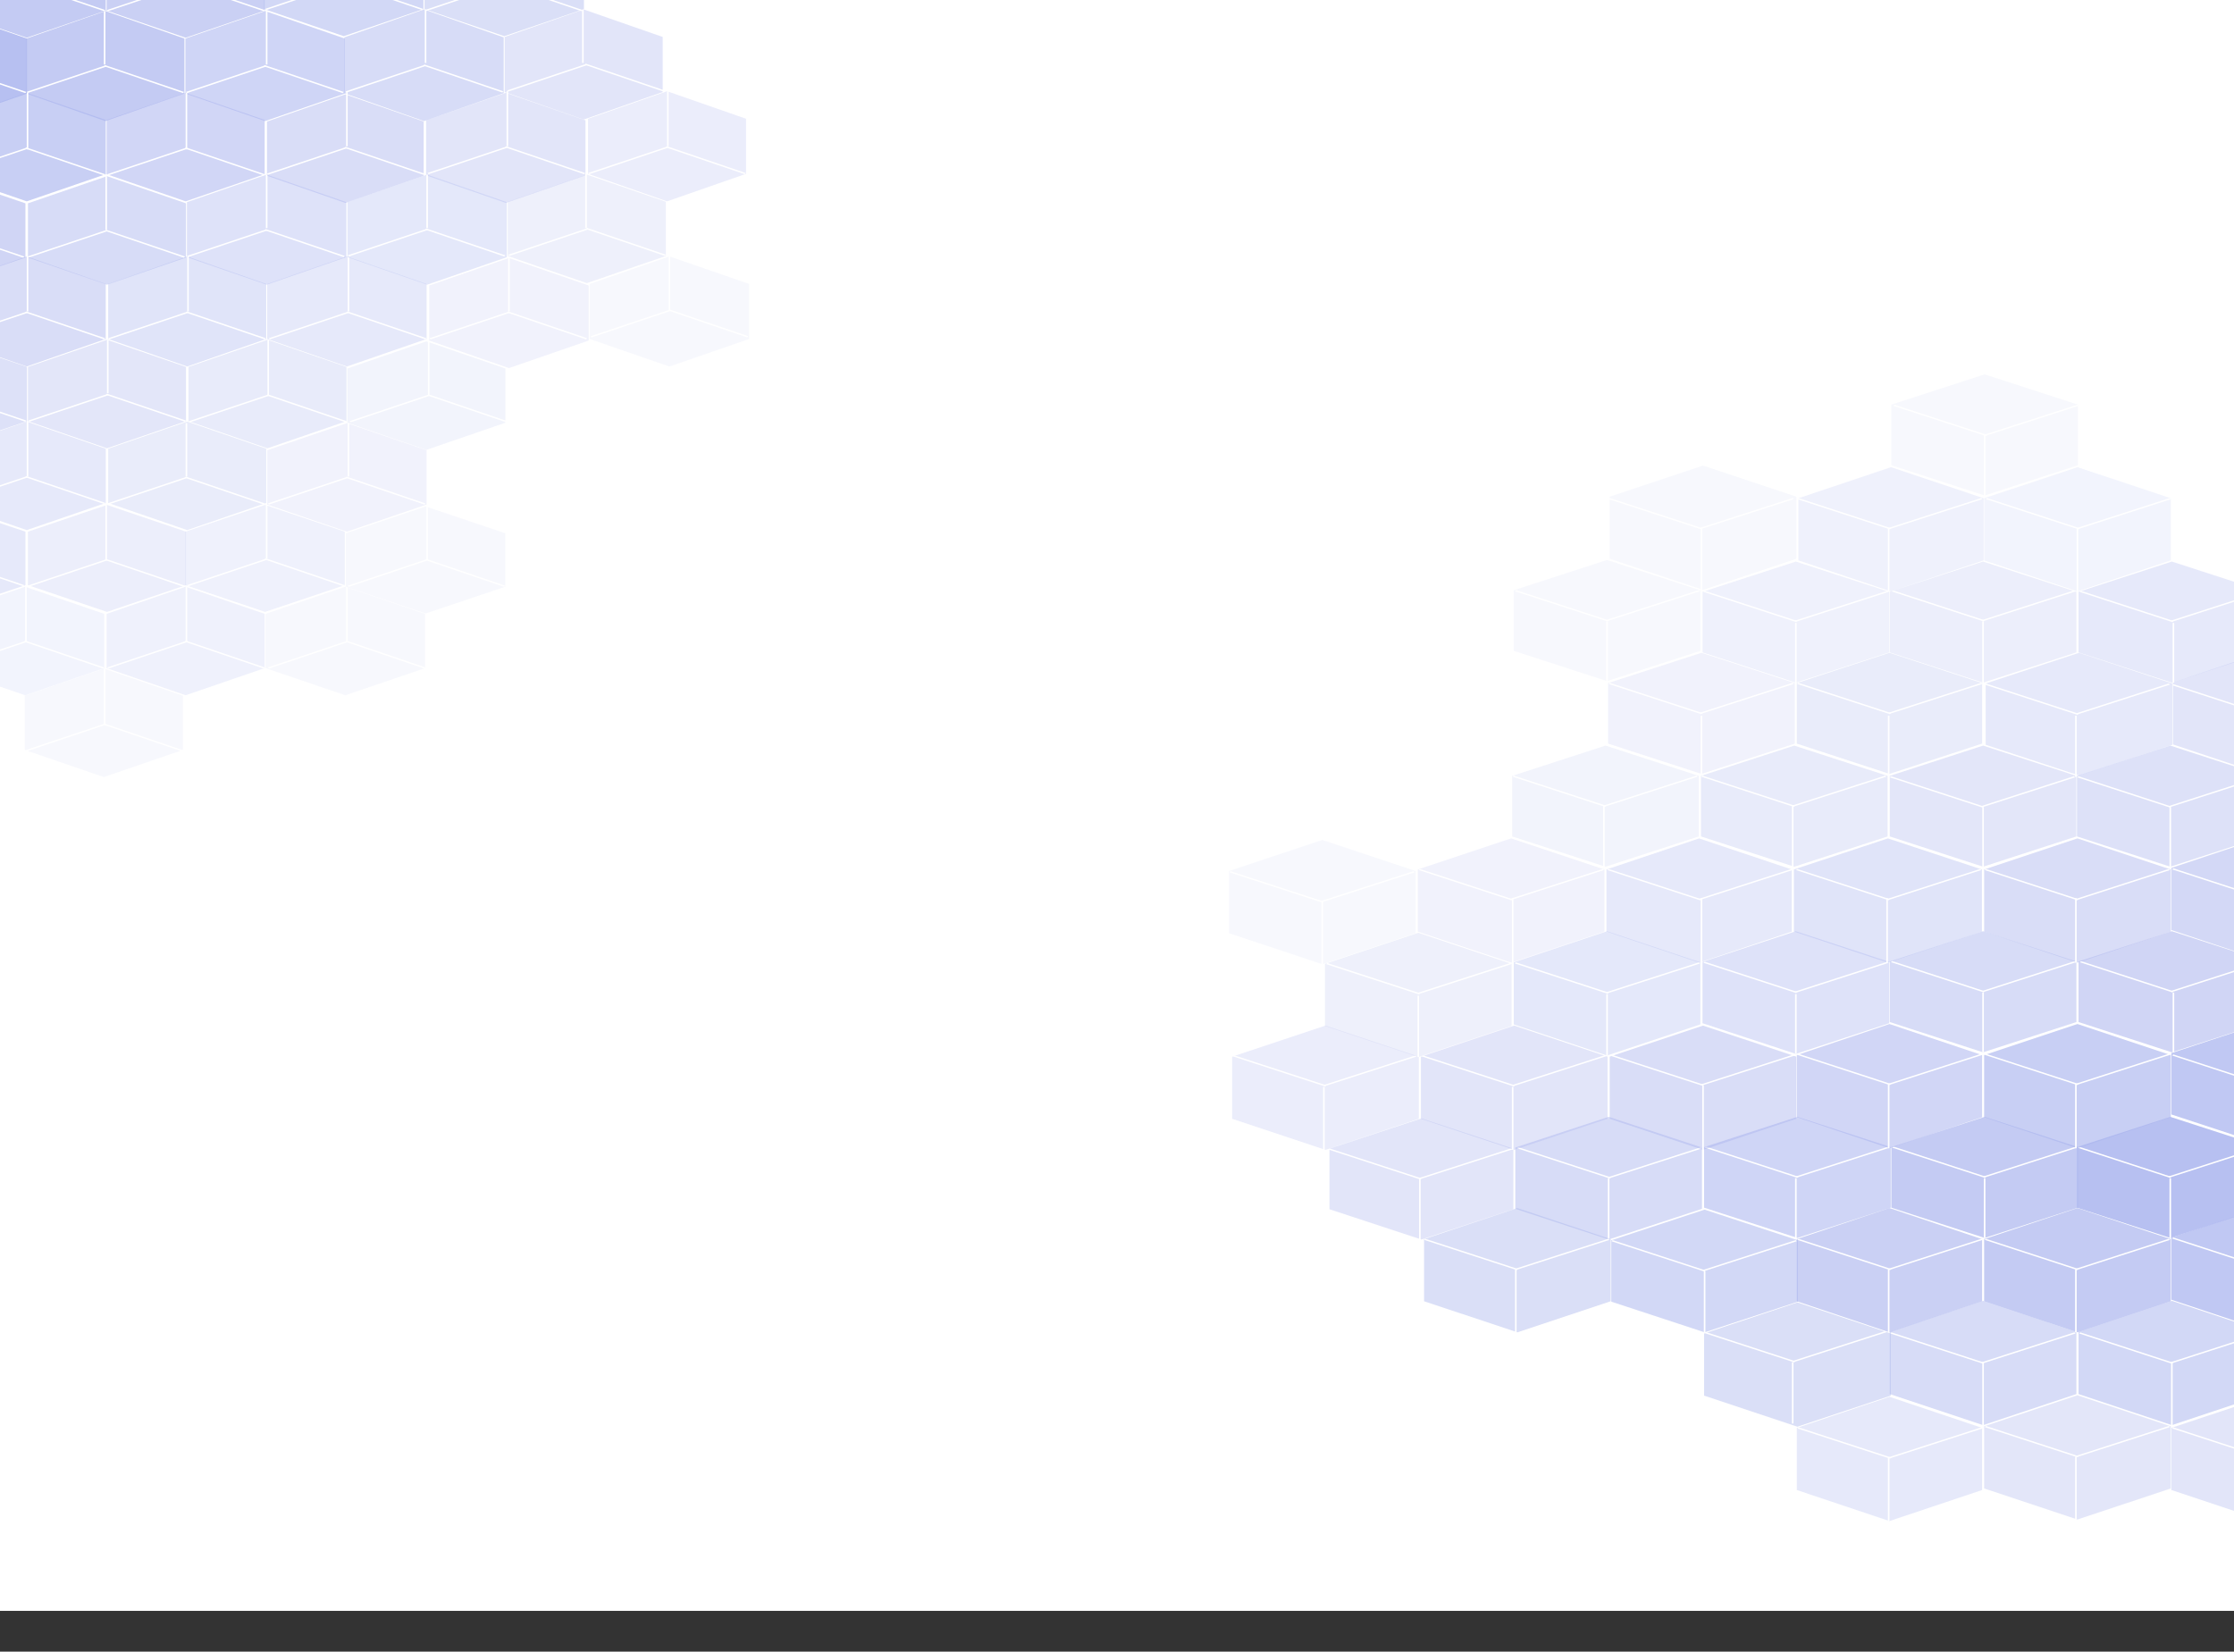 <svg preserveAspectRatio="none" viewBox="0 0 1420 1050" fill="none" xmlns="http://www.w3.org/2000/svg">
<rect x="0" y="0" width="1420" height="1050" fill="#333333" stroke="none"/>
<rect width="1440" height="1024" fill="#F5F5F5"/>
<g clip-path="url(#clip0_14_977)">
<rect width="1440" height="1024" fill="white"/>
<path opacity="0.75" d="M1439.5 650L1498.82 669.5V708.5L1439.5 728L1380.18 708.5V669.5L1439.5 650Z" fill="#ABB5EE"/>
<line y1="-0.5" x2="61.961" y2="-0.5" transform="matrix(0.951 0.31 -0.7 0.714 1380.73 671.055)" stroke="white"/>
<line y1="-0.5" x2="64.516" y2="-0.5" transform="matrix(0.914 -0.407 0.575 0.818 1439.5 920.616)" stroke="white"/>
<line x1="1438.5" y1="975" x2="1438.5" y2="920" stroke="white"/>
<path opacity="0.57" d="M1142.5 710L1201.82 729.25V767.75L1142.5 787L1083.18 767.75V729.25L1142.5 710Z" fill="#ABB5EE"/>
<line y1="-0.5" x2="61.961" y2="-0.5" transform="matrix(0.951 0.31 -0.7 0.714 1083.53 729.587)" stroke="white"/>
<line y1="-0.5" x2="61.926" y2="-0.5" transform="matrix(0.952 -0.307 0.696 0.718 1142.29 748.586)" stroke="white"/>
<line x1="1141.5" y1="787" x2="1141.5" y2="749" stroke="white"/>
<path opacity="0.48" d="M1022.5 710L1081.82 729.5V768.5L1022.5 788L963.177 768.5V729.5L1022.5 710Z" fill="#ABB5EE"/>
<line y1="-0.5" x2="61.961" y2="-0.5" transform="matrix(0.951 0.31 -0.7 0.714 964.35 730.011)" stroke="white"/>
<line y1="-0.5" x2="61.926" y2="-0.5" transform="matrix(0.952 -0.307 0.696 0.718 1023.12 749.01)" stroke="white"/>
<line x1="1022.5" y1="788" x2="1022.5" y2="749" stroke="white"/>
<path opacity="0.35" d="M903.5 711L961.957 730.25V768.75L903.5 788L845.043 768.75V730.25L903.5 711Z" fill="#ABB5EE"/>
<line y1="-0.5" x2="61.961" y2="-0.5" transform="matrix(0.951 0.31 -0.7 0.714 843.904 730.635)" stroke="white"/>
<line y1="-0.5" x2="61.926" y2="-0.5" transform="matrix(0.952 -0.307 0.696 0.718 902.67 749.634)" stroke="white"/>
<line x1="902.5" y1="788" x2="902.5" y2="749" stroke="white"/>
<path opacity="0.24" d="M842.5 652L901.823 671.75V711.25L842.5 731L783.177 711.25V671.75L842.5 652Z" fill="#ABB5EE"/>
<line y1="-0.5" x2="61.961" y2="-0.5" transform="matrix(0.951 0.31 -0.7 0.714 783.378 671.479)" stroke="white"/>
<line y1="-0.5" x2="61.926" y2="-0.5" transform="matrix(0.952 -0.307 0.696 0.718 842.144 690.478)" stroke="white"/>
<line x1="841.5" y1="731" x2="841.5" y2="691" stroke="white"/>
<path opacity="0.15" d="M1020.5 474L1079.82 493.25V531.75L1020.5 551L961.177 531.75V493.25L1020.5 474Z" fill="#ABB5EE"/>
<line y1="-0.5" x2="61.961" y2="-0.5" transform="matrix(0.951 0.31 -0.7 0.714 961.407 493.762)" stroke="white"/>
<line y1="-0.5" x2="61.926" y2="-0.5" transform="matrix(0.952 -0.307 0.696 0.718 1020.17 512.761)" stroke="white"/>
<line x1="1019.5" y1="551" x2="1019.5" y2="512" stroke="white"/>
<path opacity="0.35" d="M962.5 652L1021.82 671.75V711.25L962.5 731L903.177 711.25V671.75L962.5 652Z" fill="#ABB5EE"/>
<line y1="-0.5" x2="61.961" y2="-0.5" transform="matrix(0.951 0.31 -0.7 0.714 903.29 671.479)" stroke="white"/>
<line y1="-0.5" x2="61.926" y2="-0.5" transform="matrix(0.952 -0.307 0.696 0.718 962.056 690.478)" stroke="white"/>
<line x1="961.5" y1="731" x2="961.5" y2="691" stroke="white"/>
<path opacity="0.17" d="M960.5 533L1019.82 552.75V592.25L960.5 612L901.177 592.25V552.75L960.5 533Z" fill="#ABB5EE"/>
<line y1="-0.5" x2="61.961" y2="-0.5" transform="matrix(0.951 0.31 -0.7 0.714 901.819 553.143)" stroke="white"/>
<line y1="-0.5" x2="61.926" y2="-0.5" transform="matrix(0.952 -0.307 0.696 0.718 960.585 572.141)" stroke="white"/>
<line x1="961.5" y1="612" x2="961.5" y2="571" stroke="white"/>
<path opacity="0.2" d="M901.5 593L960.823 612.75V652.25L901.5 672L842.177 652.25V612.75L901.5 593Z" fill="#ABB5EE"/>
<line y1="-0.5" x2="61.961" y2="-0.5" transform="matrix(0.951 0.31 -0.7 0.714 842.966 612.947)" stroke="white"/>
<line y1="-0.5" x2="61.926" y2="-0.5" transform="matrix(0.952 -0.307 0.696 0.718 901.732 631.946)" stroke="white"/>
<line x1="901.5" y1="672" x2="901.5" y2="633" stroke="white"/>
<path opacity="0.45" d="M1082.5 652L1141.82 671.75V711.25L1082.5 731L1023.18 711.25V671.75L1082.5 652Z" fill="#ABB5EE"/>
<line y1="-0.5" x2="61.961" y2="-0.5" transform="matrix(0.951 0.31 -0.7 0.714 1023.2 671.055)" stroke="white"/>
<line y1="-0.5" x2="61.926" y2="-0.5" transform="matrix(0.952 -0.307 0.696 0.718 1081.97 690.054)" stroke="white"/>
<line x1="1082.5" y1="731" x2="1082.5" y2="690" stroke="white"/>
<path opacity="0.29" d="M1080 533L1138.89 552.75V592.25L1080 612L1021.11 592.25V552.75L1080 533Z" fill="#ABB5EE"/>
<line y1="-0.5" x2="61.961" y2="-0.5" transform="matrix(0.951 0.31 -0.7 0.714 1021.73 553.143)" stroke="white"/>
<line y1="-0.5" x2="61.926" y2="-0.5" transform="matrix(0.952 -0.307 0.696 0.718 1080.5 572.141)" stroke="white"/>
<line x1="1081.5" y1="612" x2="1081.5" y2="571" stroke="white"/>
<path opacity="0.27" d="M1140.5 474L1199.82 493.25V531.75L1140.5 551L1081.18 531.75V493.25L1140.5 474Z" fill="#ABB5EE"/>
<line y1="-0.5" x2="61.961" y2="-0.5" transform="matrix(0.951 0.31 -0.7 0.714 1081.32 493.762)" stroke="white"/>
<line y1="-0.5" x2="61.926" y2="-0.5" transform="matrix(0.952 -0.307 0.696 0.718 1140.08 512.761)" stroke="white"/>
<line x1="1139.5" y1="551" x2="1139.5" y2="512" stroke="white"/>
<path opacity="0.39" d="M1141.5 592L1200.82 611.5V650.5L1141.5 670L1082.18 650.5V611.5L1141.5 592Z" fill="#ABB5EE"/>
<line y1="-0.5" x2="61.961" y2="-0.5" transform="matrix(0.951 0.31 -0.7 0.714 1082.79 612.099)" stroke="white"/>
<line y1="-0.5" x2="61.926" y2="-0.5" transform="matrix(0.952 -0.307 0.696 0.718 1141.56 631.098)" stroke="white"/>
<line x1="1141.5" y1="670" x2="1141.5" y2="632" stroke="white"/>
<path opacity="0.37" d="M1200 533L1259.76 552.75V592.25L1200 612L1140.24 592.25V552.75L1200 533Z" fill="#ABB5EE"/>
<line y1="-0.5" x2="61.961" y2="-0.5" transform="matrix(0.951 0.31 -0.7 0.714 1141.64 553.143)" stroke="white"/>
<line y1="-0.5" x2="61.926" y2="-0.5" transform="matrix(0.952 -0.307 0.696 0.718 1200.41 572.141)" stroke="white"/>
<line x1="1199.5" y1="612" x2="1199.5" y2="571" stroke="white"/>
<path opacity="0.4" d="M1379.5 474L1438.82 493.25V531.75L1379.5 551L1320.18 531.75V493.25L1379.5 474Z" fill="#ABB5EE"/>
<line y1="-0.5" x2="61.961" y2="-0.5" transform="matrix(0.951 0.31 -0.7 0.714 1320.41 494.186)" stroke="white"/>
<line y1="-0.5" x2="61.926" y2="-0.5" transform="matrix(0.952 -0.307 0.696 0.718 1379.17 513.185)" stroke="white"/>
<line x1="1379.5" y1="551" x2="1379.5" y2="513" stroke="white"/>
<path opacity="0.33" d="M1260.5 474L1319.82 493.25V531.75L1260.5 551L1201.18 531.75V493.25L1260.5 474Z" fill="#ABB5EE"/>
<line y1="-0.5" x2="61.961" y2="-0.5" transform="matrix(0.951 0.31 -0.7 0.714 1201.23 494.186)" stroke="white"/>
<line y1="-0.5" x2="61.926" y2="-0.5" transform="matrix(0.952 -0.307 0.696 0.718 1260 513.185)" stroke="white"/>
<line x1="1260.5" y1="551" x2="1260.5" y2="513" stroke="white"/>
<path opacity="0.7" d="M1261.5 710L1320.82 729.25V767.75L1261.5 787L1202.18 767.75V729.25L1261.5 710Z" fill="#ABB5EE"/>
<line y1="-0.5" x2="61.961" y2="-0.5" transform="matrix(0.951 0.31 -0.7 0.714 1202.7 729.587)" stroke="white"/>
<line y1="-0.5" x2="61.926" y2="-0.5" transform="matrix(0.952 -0.307 0.696 0.718 1261.47 748.586)" stroke="white"/>
<line x1="1261.5" y1="787" x2="1261.5" y2="749" stroke="white"/>
<path opacity="0.55" d="M1201 651L1259.89 670.75V710.25L1201 730L1142.11 710.25V670.75L1201 651Z" fill="#ABB5EE"/>
<line y1="-0.5" x2="61.961" y2="-0.5" transform="matrix(0.951 0.31 -0.7 0.714 1142.38 670.631)" stroke="white"/>
<line y1="-0.5" x2="61.926" y2="-0.5" transform="matrix(0.952 -0.307 0.696 0.718 1201.14 689.63)" stroke="white"/>
<line x1="1200.5" y1="730" x2="1200.5" y2="689" stroke="white"/>
<path opacity="0.85" d="M1379.5 710L1438.82 729.25V767.75L1379.5 787L1320.18 767.75V729.25L1379.5 710Z" fill="#ABB5EE"/>
<line y1="-0.5" x2="61.961" y2="-0.5" transform="matrix(0.951 0.31 -0.7 0.714 1320.41 729.587)" stroke="white"/>
<line y1="-0.5" x2="61.926" y2="-0.5" transform="matrix(0.952 -0.307 0.696 0.718 1379.17 748.586)" stroke="white"/>
<line x1="1379.5" y1="787" x2="1379.5" y2="749" stroke="white"/>
<path opacity="0.56" d="M1380.5 592L1439.82 611.25V649.75L1380.5 669L1321.18 649.75V611.25L1380.5 592Z" fill="#ABB5EE"/>
<line y1="-0.5" x2="61.961" y2="-0.5" transform="matrix(0.951 0.31 -0.7 0.714 1321.88 611.675)" stroke="white"/>
<line y1="-0.5" x2="61.926" y2="-0.5" transform="matrix(0.952 -0.307 0.696 0.718 1380.64 630.673)" stroke="white"/>
<line x1="1381.5" y1="669" x2="1381.5" y2="631" stroke="white"/>
<path opacity="0.47" d="M1260.5 592L1319.82 611.25V649.75L1260.5 669L1201.18 649.75V611.25L1260.5 592Z" fill="#ABB5EE"/>
<line y1="-0.5" x2="61.961" y2="-0.5" transform="matrix(0.951 0.31 -0.7 0.714 1201.97 611.675)" stroke="white"/>
<line y1="-0.5" x2="61.926" y2="-0.5" transform="matrix(0.952 -0.307 0.696 0.718 1260.73 630.673)" stroke="white"/>
<line x1="1260.5" y1="669" x2="1260.5" y2="631" stroke="white"/>
<path opacity="0.45" d="M1320.5 533L1379.82 552.75V592.25L1320.5 612L1261.18 592.25V552.75L1320.5 533Z" fill="#ABB5EE"/>
<line y1="-0.5" x2="61.961" y2="-0.5" transform="matrix(0.951 0.31 -0.7 0.714 1261.56 553.143)" stroke="white"/>
<line y1="-0.5" x2="61.926" y2="-0.5" transform="matrix(0.952 -0.307 0.696 0.718 1320.32 572.141)" stroke="white"/>
<line x1="1319.5" y1="612" x2="1319.5" y2="571" stroke="white"/>
<path opacity="0.52" d="M1439.5 532L1498.82 551.75V591.25L1439.5 611L1380.18 591.25V551.75L1439.5 532Z" fill="#ABB5EE"/>
<line y1="-0.5" x2="61.961" y2="-0.5" transform="matrix(0.951 0.31 -0.7 0.714 1380.73 552.718)" stroke="white"/>
<line y1="-0.5" x2="64.516" y2="-0.5" transform="matrix(0.914 -0.407 0.575 0.818 1439.5 757.178)" stroke="white"/>
<line x1="1438.5" y1="811" x2="1438.5" y2="758" stroke="white"/>
<path opacity="0.65" d="M1320.5 651L1379.82 670.75V710.25L1320.5 730L1261.18 710.25V670.75L1320.5 651Z" fill="#ABB5EE"/>
<line y1="-0.5" x2="61.961" y2="-0.5" transform="matrix(0.951 0.31 -0.7 0.714 1261.56 670.631)" stroke="white"/>
<line y1="-0.5" x2="61.926" y2="-0.5" transform="matrix(0.952 -0.307 0.696 0.718 1320.32 689.63)" stroke="white"/>
<line x1="1319.5" y1="730" x2="1319.5" y2="689" stroke="white"/>
<path opacity="0.35" d="M1440.5 414L1499.82 433.75V473.25L1440.5 493L1381.18 473.25V433.75L1440.5 414Z" fill="#ABB5EE"/>
<line y1="-0.5" x2="61.961" y2="-0.5" transform="matrix(0.951 0.31 -0.7 0.714 1380.73 435.655)" stroke="white"/>
<line y1="-0.5" x2="64.516" y2="-0.5" transform="matrix(0.914 -0.407 0.575 0.818 1439.5 595.498)" stroke="white"/>
<line x1="1438.5" y1="650" x2="1438.5" y2="595" stroke="white"/>
<path opacity="0.3" d="M1321.5 415L1380.82 434.5V473.5L1321.5 493L1262.18 473.5V434.5L1321.5 415Z" fill="#ABB5EE"/>
<line y1="-0.5" x2="61.961" y2="-0.5" transform="matrix(0.951 0.31 -0.7 0.714 1261.56 435.23)" stroke="white"/>
<line y1="-0.5" x2="61.926" y2="-0.5" transform="matrix(0.952 -0.307 0.696 0.718 1320.32 454.229)" stroke="white"/>
<line x1="1319.5" y1="494" x2="1319.5" y2="455" stroke="white"/>
<path opacity="0.25" d="M1201 415L1259.89 434.25V472.75L1201 492L1142.11 472.75V434.25L1201 415Z" fill="#ABB5EE"/>
<line y1="-0.5" x2="61.961" y2="-0.5" transform="matrix(0.951 0.31 -0.7 0.714 1142.38 434.806)" stroke="white"/>
<line y1="-0.5" x2="61.926" y2="-0.5" transform="matrix(0.952 -0.307 0.696 0.718 1201.14 453.805)" stroke="white"/>
<line x1="1200.5" y1="492" x2="1200.5" y2="455" stroke="white"/>
<path opacity="0.17" d="M1081.5 415L1140.82 434.25V472.75L1081.5 492L1022.18 472.75V434.25L1081.5 415Z" fill="#ABB5EE"/>
<line y1="-0.5" x2="61.961" y2="-0.5" transform="matrix(0.951 0.31 -0.7 0.714 1022.47 434.806)" stroke="white"/>
<line y1="-0.5" x2="61.926" y2="-0.5" transform="matrix(0.952 -0.307 0.696 0.718 1081.23 453.805)" stroke="white"/>
<line x1="1081.5" y1="492" x2="1081.5" y2="455" stroke="white"/>
<path opacity="0.3" d="M1380.5 357L1439.82 376.25V414.75L1380.5 434L1321.18 414.75V376.25L1380.5 357Z" fill="#ABB5EE"/>
<line y1="-0.5" x2="61.961" y2="-0.5" transform="matrix(0.951 0.31 -0.7 0.714 1321.88 376.274)" stroke="white"/>
<line y1="-0.5" x2="61.926" y2="-0.5" transform="matrix(0.952 -0.307 0.696 0.718 1380.64 395.273)" stroke="white"/>
<line x1="1381.5" y1="434" x2="1381.5" y2="396" stroke="white"/>
<path opacity="0.22" d="M1260.5 357L1319.82 376.25V414.75L1260.5 434L1201.18 414.75V376.25L1260.5 357Z" fill="#ABB5EE"/>
<line y1="-0.5" x2="61.961" y2="-0.5" transform="matrix(0.951 0.31 -0.7 0.714 1201.97 375.85)" stroke="white"/>
<line y1="-0.5" x2="61.926" y2="-0.5" transform="matrix(0.952 -0.307 0.696 0.718 1260.73 394.849)" stroke="white"/>
<line x1="1260.5" y1="434" x2="1260.5" y2="395" stroke="white"/>
<path opacity="0.32" d="M1021.5 592L1080.82 611.75V651.25L1021.5 671L962.177 651.25V611.75L1021.5 592Z" fill="#ABB5EE"/>
<line y1="-0.5" x2="61.961" y2="-0.5" transform="matrix(0.951 0.31 -0.7 0.714 962.878 612.523)" stroke="white"/>
<line y1="-0.5" x2="61.926" y2="-0.5" transform="matrix(0.952 -0.307 0.696 0.718 1021.64 631.522)" stroke="white"/>
<line x1="1021.5" y1="671" x2="1021.5" y2="632" stroke="white"/>
<path opacity="0.16" d="M1320.5 297L1379.82 316.75V356.25L1320.5 376L1261.18 356.25V316.75L1320.5 297Z" fill="#ABB5EE"/>
<line y1="-0.5" x2="61.961" y2="-0.5" transform="matrix(0.951 0.31 -0.7 0.714 1262.29 317.318)" stroke="white"/>
<line y1="-0.5" x2="61.926" y2="-0.5" transform="matrix(0.952 -0.307 0.696 0.718 1321.06 336.317)" stroke="white"/>
<line x1="1320.5" y1="376" x2="1320.5" y2="336" stroke="white"/>
<path opacity="0.18" d="M1202 297L1260.89 316.75V356.25L1202 376L1143.11 356.25V316.75L1202 297Z" fill="#ABB5EE"/>
<line y1="-0.5" x2="61.961" y2="-0.5" transform="matrix(0.951 0.31 -0.7 0.714 1142.38 317.318)" stroke="white"/>
<line y1="-0.5" x2="61.926" y2="-0.5" transform="matrix(0.952 -0.307 0.696 0.718 1201.14 336.317)" stroke="white"/>
<line x1="1200.5" y1="376" x2="1200.5" y2="336" stroke="white"/>
<path opacity="0.1" d="M1082.5 296L1141.82 315.75V355.25L1082.5 375L1023.18 355.25V315.75L1082.5 296Z" fill="#ABB5EE"/>
<line y1="-0.5" x2="61.961" y2="-0.5" transform="matrix(0.951 0.31 -0.7 0.714 1022.47 317.318)" stroke="white"/>
<line y1="-0.5" x2="61.926" y2="-0.5" transform="matrix(0.952 -0.307 0.696 0.718 1081.23 336.317)" stroke="white"/>
<line x1="1081.5" y1="376" x2="1081.5" y2="336" stroke="white"/>
<path opacity="0.1" d="M840.5 534L899.823 553.75V593.25L840.5 613L781.177 593.25V553.75L840.5 534Z" fill="#ABB5EE"/>
<line y1="-0.5" x2="61.961" y2="-0.5" transform="matrix(0.951 0.31 -0.7 0.714 781.489 554.569)" stroke="white"/>
<line y1="-0.5" x2="61.926" y2="-0.5" transform="matrix(0.952 -0.307 0.696 0.718 840.255 573.568)" stroke="white"/>
<line x1="840.5" y1="613" x2="840.5" y2="573" stroke="white"/>
<path opacity="0.3" d="M1201 888L1259.89 907.75V947.25L1201 967L1142.11 947.25V907.75L1201 888Z" fill="#ABB5EE"/>
<line y1="-0.5" x2="61.961" y2="-0.5" transform="matrix(0.951 0.31 -0.7 0.714 1142.49 908.113)" stroke="white"/>
<line y1="-0.5" x2="61.926" y2="-0.5" transform="matrix(0.952 -0.307 0.696 0.718 1201.25 927.111)" stroke="white"/>
<line x1="1200.5" y1="967" x2="1200.5" y2="927" stroke="white"/>
<path opacity="0.33" d="M1320.5 887L1379.82 906.75V946.25L1320.5 966L1261.18 946.25V906.75L1320.5 887Z" fill="#ABB5EE"/>
<line y1="-0.5" x2="61.961" y2="-0.5" transform="matrix(0.951 0.31 -0.7 0.714 1261.57 907.25)" stroke="white"/>
<line y1="-0.5" x2="61.926" y2="-0.5" transform="matrix(0.952 -0.307 0.696 0.718 1320.33 926.249)" stroke="white"/>
<line x1="1319.5" y1="966" x2="1319.5" y2="926" stroke="white"/>
<path opacity="0.35" d="M1439.5 888L1498.82 907.75V947.25L1439.5 967L1380.18 947.25V907.75L1439.5 888Z" fill="#ABB5EE"/>
<line y1="-0.5" x2="61.961" y2="-0.5" transform="matrix(0.951 0.31 -0.7 0.714 1380.65 908.113)" stroke="white"/>
<line y1="-0.5" x2="61.926" y2="-0.5" transform="matrix(0.952 -0.307 0.696 0.718 1439.42 927.111)" stroke="white"/>
<line x1="1438.5" y1="967" x2="1438.5" y2="927" stroke="white"/>
<path opacity="0.53" d="M1380.5 827L1439.82 846.75V886.25L1380.5 906L1321.18 886.25V846.75L1380.5 827Z" fill="#ABB5EE"/>
<line y1="-0.5" x2="61.961" y2="-0.5" transform="matrix(0.951 0.31 -0.7 0.714 1321.58 847.752)" stroke="white"/>
<line y1="-0.5" x2="61.926" y2="-0.5" transform="matrix(0.952 -0.307 0.696 0.718 1380.34 866.75)" stroke="white"/>
<line x1="1380.5" y1="906" x2="1380.5" y2="866" stroke="white"/>
<path opacity="0.47" d="M1260.5 827L1319.82 846.75V886.25L1260.5 906L1201.18 886.25V846.75L1260.5 827Z" fill="#ABB5EE"/>
<line y1="-0.5" x2="61.961" y2="-0.5" transform="matrix(0.951 0.31 -0.7 0.714 1201.56 847.752)" stroke="white"/>
<line y1="-0.5" x2="61.926" y2="-0.5" transform="matrix(0.952 -0.307 0.696 0.718 1260.32 866.75)" stroke="white"/>
<line x1="1260.5" y1="906" x2="1260.5" y2="866" stroke="white"/>
<path opacity="0.43" d="M1142.5 828L1201.82 847.75V887.25L1142.5 907L1083.18 887.25V847.75L1142.5 828Z" fill="#ABB5EE"/>
<line y1="-0.5" x2="61.961" y2="-0.5" transform="matrix(0.951 0.31 -0.7 0.714 1081.54 846.889)" stroke="white"/>
<line y1="-0.5" x2="61.926" y2="-0.5" transform="matrix(0.952 -0.307 0.696 0.718 1140.3 865.888)" stroke="white"/>
<line x1="1139.5" y1="905" x2="1139.5" y2="866" stroke="white"/>
<path opacity="0.75" d="M1439.5 767L1498.82 786.75V826.25L1439.5 846L1380.18 826.25V786.75L1439.5 767Z" fill="#ABB5EE"/>
<line y1="-0.5" x2="61.961" y2="-0.5" transform="matrix(0.951 0.31 -0.7 0.714 1380.65 787.391)" stroke="white"/>
<line y1="-0.5" x2="61.926" y2="-0.5" transform="matrix(0.952 -0.307 0.696 0.718 1439.42 806.389)" stroke="white"/>
<line x1="1438.5" y1="846" x2="1438.5" y2="806" stroke="white"/>
<path opacity="0.7" d="M1320.5 768L1379.82 787.75V827.25L1320.5 847L1261.18 827.25V787.75L1320.5 768Z" fill="#ABB5EE"/>
<line y1="-0.5" x2="61.961" y2="-0.5" transform="matrix(0.951 0.31 -0.7 0.714 1261.57 788.253)" stroke="white"/>
<line y1="-0.5" x2="61.926" y2="-0.5" transform="matrix(0.952 -0.307 0.696 0.718 1320.33 807.252)" stroke="white"/>
<line x1="1319.5" y1="847" x2="1319.5" y2="807" stroke="white"/>
<path opacity="0.63" d="M1201 768L1259.89 787.75V827.25L1201 847L1142.11 827.25V787.75L1201 768Z" fill="#ABB5EE"/>
<line y1="-0.5" x2="61.961" y2="-0.5" transform="matrix(0.951 0.31 -0.7 0.714 1142.49 788.253)" stroke="white"/>
<line y1="-0.5" x2="61.926" y2="-0.5" transform="matrix(0.952 -0.307 0.696 0.718 1201.25 807.252)" stroke="white"/>
<line x1="1200.5" y1="847" x2="1200.5" y2="807" stroke="white"/>
<path opacity="0.53" d="M1083.5 769L1142.82 788.5V827.5L1083.5 847L1024.18 827.5V788.5L1083.5 769Z" fill="#ABB5EE"/>
<line y1="-0.5" x2="61.961" y2="-0.5" transform="matrix(0.951 0.31 -0.7 0.714 1024.34 789.115)" stroke="white"/>
<line y1="-0.5" x2="61.926" y2="-0.5" transform="matrix(0.952 -0.307 0.696 0.718 1083.11 808.114)" stroke="white"/>
<line x1="1083.5" y1="847" x2="1083.5" y2="808" stroke="white"/>
<path opacity="0.43" d="M964.5 768L1023.82 787.75V827.25L964.5 847L905.177 827.25V787.75L964.5 768Z" fill="#ABB5EE"/>
<line y1="-0.5" x2="61.961" y2="-0.5" transform="matrix(0.951 0.31 -0.7 0.714 905.26 788.253)" stroke="white"/>
<line y1="-0.5" x2="61.926" y2="-0.5" transform="matrix(0.952 -0.307 0.696 0.718 964.025 807.252)" stroke="white"/>
<line x1="963.5" y1="847" x2="963.5" y2="807" stroke="white"/>
<path opacity="0.1" d="M1261.5 238L1320.82 257.25V295.75L1261.5 315L1202.18 295.75V257.25L1261.5 238Z" fill="#ABB5EE"/>
<line y1="-0.5" x2="61.961" y2="-0.5" transform="matrix(0.951 0.31 -0.7 0.714 1203.43 258.005)" stroke="white"/>
<line y1="-0.5" x2="61.926" y2="-0.5" transform="matrix(0.952 -0.307 0.696 0.718 1262.2 277.004)" stroke="white"/>
<line x1="1261.5" y1="316" x2="1261.5" y2="276" stroke="white"/>
<path opacity="0.1" d="M1021.5 356L1080.82 375.25V413.75L1021.5 433L962.177 413.75V375.25L1021.5 356Z" fill="#ABB5EE"/>
<line y1="-0.5" x2="61.961" y2="-0.5" transform="matrix(0.951 0.31 -0.7 0.714 962.878 375.85)" stroke="white"/>
<line y1="-0.5" x2="61.926" y2="-0.5" transform="matrix(0.952 -0.307 0.696 0.718 1021.64 394.849)" stroke="white"/>
<line x1="1021.5" y1="434" x2="1021.5" y2="395" stroke="white"/>
<path opacity="0.19" d="M1141.5 357L1200.82 376.25V414.75L1141.5 434L1082.18 414.75V376.25L1141.5 357Z" fill="#ABB5EE"/>
<line y1="-0.5" x2="61.961" y2="-0.5" transform="matrix(0.951 0.31 -0.7 0.714 1082.79 376.274)" stroke="white"/>
<line y1="-0.5" x2="61.926" y2="-0.5" transform="matrix(0.952 -0.307 0.696 0.718 1141.56 395.273)" stroke="white"/>
<line x1="1141.5" y1="434" x2="1141.5" y2="396" stroke="white"/>
<path opacity="0.57" d="M168.5 77L117.838 59.5V24.5L168.5 7L219.162 24.5V59.5L168.5 77Z" fill="#ABB5EE"/>
<line y1="-0.5" x2="52.983" y2="-0.5" transform="matrix(-0.947 -0.322 0.686 -0.728 218.476 58.452)" stroke="white"/>
<line y1="-0.5" x2="52.948" y2="-0.5" transform="matrix(-0.948 0.318 -0.681 -0.732 168.432 41.592)" stroke="white"/>
<line x1="169.5" y1="7" x2="169.5" y2="41" stroke="white"/>
<path opacity="0.48" d="M269.5 77L218.838 59.25V23.75L269.5 6L320.162 23.75V59.25L269.5 77Z" fill="#ABB5EE"/>
<line y1="-0.5" x2="52.983" y2="-0.5" transform="matrix(-0.947 -0.322 0.686 -0.728 319.964 58.076)" stroke="white"/>
<line y1="-0.5" x2="52.948" y2="-0.5" transform="matrix(-0.948 0.318 -0.681 -0.732 269.92 41.215)" stroke="white"/>
<line x1="270.5" y1="6" x2="270.5" y2="40" stroke="white"/>
<path opacity="0.35" d="M371 76L320.771 58.5V23.5L371 6L421.229 23.5V58.5L371 76Z" fill="#ABB5EE"/>
<line y1="-0.5" x2="52.983" y2="-0.5" transform="matrix(-0.947 -0.322 0.686 -0.728 422.534 57.522)" stroke="white"/>
<line y1="-0.5" x2="52.948" y2="-0.5" transform="matrix(-0.948 0.318 -0.681 -0.732 372.49 40.661)" stroke="white"/>
<line x1="370.5" y1="6" x2="370.5" y2="40" stroke="white"/>
<path opacity="0.24" d="M424 128L373.771 110.5V75.5L424 58L474.229 75.5V110.5L424 128Z" fill="#ABB5EE"/>
<line y1="-0.5" x2="52.983" y2="-0.5" transform="matrix(-0.947 -0.322 0.686 -0.728 474.077 110.021)" stroke="white"/>
<line y1="-0.5" x2="52.948" y2="-0.5" transform="matrix(-0.948 0.318 -0.681 -0.732 424.033 93.16)" stroke="white"/>
<line x1="424.5" y1="58" x2="424.5" y2="93" stroke="white"/>
<path opacity="0.15" d="M271 286L220.771 268.75V234.25L271 217L321.229 234.25V268.75L271 286Z" fill="#ABB5EE"/>
<line y1="-0.5" x2="52.983" y2="-0.5" transform="matrix(-0.947 -0.322 0.686 -0.728 322.47 267.738)" stroke="white"/>
<line y1="-0.5" x2="52.948" y2="-0.5" transform="matrix(-0.948 0.318 -0.681 -0.732 272.426 250.877)" stroke="white"/>
<line x1="272.5" y1="216" x2="272.5" y2="251" stroke="white"/>
<path opacity="0.35" d="M321.5 129L270.838 111.5V76.5L321.5 59L372.162 76.5V111.5L321.5 129Z" fill="#ABB5EE"/>
<line y1="-0.5" x2="52.983" y2="-0.5" transform="matrix(-0.947 -0.322 0.686 -0.728 371.962 110.021)" stroke="white"/>
<line y1="-0.5" x2="52.948" y2="-0.5" transform="matrix(-0.948 0.318 -0.681 -0.732 321.918 93.16)" stroke="white"/>
<line x1="322.5" y1="58" x2="322.5" y2="93" stroke="white"/>
<path opacity="0.17" d="M323.5 234L272.838 216.5V181.5L323.5 164L374.162 181.5V216.5L323.5 234Z" fill="#ABB5EE"/>
<line y1="-0.5" x2="52.983" y2="-0.5" transform="matrix(-0.947 -0.322 0.686 -0.728 373.215 215.04)" stroke="white"/>
<line y1="-0.5" x2="52.948" y2="-0.5" transform="matrix(-0.948 0.318 -0.681 -0.732 323.171 198.18)" stroke="white"/>
<line x1="323.5" y1="163" x2="323.5" y2="198" stroke="white"/>
<path opacity="0.2" d="M373 180L322.771 162.75V128.25L373 111L423.229 128.25V162.75L373 180Z" fill="#ABB5EE"/>
<line y1="-0.5" x2="52.983" y2="-0.5" transform="matrix(-0.947 -0.322 0.686 -0.728 423.333 161.966)" stroke="white"/>
<line y1="-0.5" x2="52.948" y2="-0.5" transform="matrix(-0.948 0.318 -0.681 -0.732 373.289 145.105)" stroke="white"/>
<line x1="372.5" y1="110" x2="372.5" y2="145" stroke="white"/>
<path opacity="0.45" d="M219.5 129L169.704 111.75V77.25L219.5 60L269.296 77.25V111.75L219.5 129Z" fill="#ABB5EE"/>
<line y1="-0.5" x2="52.983" y2="-0.5" transform="matrix(-0.947 -0.322 0.686 -0.728 269.846 110.397)" stroke="white"/>
<line y1="-0.5" x2="52.948" y2="-0.5" transform="matrix(-0.948 0.318 -0.681 -0.732 219.802 93.537)" stroke="white"/>
<line x1="220.5" y1="58" x2="220.5" y2="93" stroke="white"/>
<path opacity="0.29" d="M220.5 233L169.838 215.5V180.5L220.5 163L271.162 180.5V215.5L220.5 233Z" fill="#ABB5EE"/>
<line y1="-0.5" x2="52.983" y2="-0.5" transform="matrix(-0.947 -0.322 0.686 -0.728 271.099 215.04)" stroke="white"/>
<line y1="-0.5" x2="52.948" y2="-0.5" transform="matrix(-0.948 0.318 -0.681 -0.732 221.055 198.18)" stroke="white"/>
<line x1="221.5" y1="163" x2="221.5" y2="198" stroke="white"/>
<path opacity="0.27" d="M170 285L119.771 267.75V233.25L170 216L220.229 233.25V267.75L170 285Z" fill="#ABB5EE"/>
<line y1="-0.5" x2="52.983" y2="-0.5" transform="matrix(-0.947 -0.322 0.686 -0.728 220.355 267.738)" stroke="white"/>
<line y1="-0.5" x2="52.948" y2="-0.5" transform="matrix(-0.948 0.318 -0.681 -0.732 170.311 250.877)" stroke="white"/>
<line x1="170.5" y1="216" x2="170.5" y2="251" stroke="white"/>
<path opacity="0.39" d="M169.5 181L118.838 163.5V128.5L169.5 111L220.162 128.5V163.5L169.5 181Z" fill="#ABB5EE"/>
<line y1="-0.5" x2="52.983" y2="-0.5" transform="matrix(-0.947 -0.322 0.686 -0.728 219.102 162.719)" stroke="white"/>
<line y1="-0.5" x2="52.948" y2="-0.5" transform="matrix(-0.948 0.318 -0.681 -0.732 169.058 145.858)" stroke="white"/>
<line x1="169.5" y1="111" x2="169.5" y2="145" stroke="white"/>
<path opacity="0.37" d="M119 233L68.77 215.5V180.5L119 163L169.229 180.5V215.5L119 233Z" fill="#ABB5EE"/>
<line y1="-0.5" x2="52.983" y2="-0.5" transform="matrix(-0.947 -0.322 0.686 -0.728 168.984 215.04)" stroke="white"/>
<line y1="-0.5" x2="52.948" y2="-0.5" transform="matrix(-0.948 0.318 -0.681 -0.732 118.94 198.18)" stroke="white"/>
<line x1="119.5" y1="163" x2="119.5" y2="198" stroke="white"/>
<path opacity="0.4" d="M-33.5 285L-84.162 267.75V233.25L-33.5 216L17.163 233.25V267.75L-33.5 285Z" fill="#ABB5EE"/>
<line y1="-0.5" x2="52.983" y2="-0.5" transform="matrix(-0.947 -0.322 0.686 -0.728 16.751 267.362)" stroke="white"/>
<path opacity="0.33" d="M68 285L17.77 267.75V233.25L68 216L118.229 233.25V267.75L68 285Z" fill="#ABB5EE"/>
<line y1="-0.5" x2="52.983" y2="-0.5" transform="matrix(-0.947 -0.322 0.686 -0.728 118.24 267.362)" stroke="white"/>
<line y1="-0.5" x2="52.948" y2="-0.5" transform="matrix(-0.948 0.318 -0.681 -0.732 68.196 250.501)" stroke="white"/>
<line x1="68.5" y1="216" x2="68.5" y2="250" stroke="white"/>
<path opacity="0.7" d="M67 77L16.77 59.5V24.5L67 7L117.229 24.5V59.5L67 77Z" fill="#ABB5EE"/>
<line y1="-0.5" x2="52.983" y2="-0.5" transform="matrix(-0.947 -0.322 0.686 -0.728 116.987 58.452)" stroke="white"/>
<line y1="-0.5" x2="52.948" y2="-0.5" transform="matrix(-0.948 0.318 -0.681 -0.732 66.943 41.592)" stroke="white"/>
<line x1="66.5" y1="7" x2="66.5" y2="41" stroke="white"/>
<path opacity="0.55" d="M118 128L67.77 110.75V76.25L118 59L168.229 76.25V110.75L118 128Z" fill="#ABB5EE"/>
<line y1="-0.5" x2="52.983" y2="-0.5" transform="matrix(-0.947 -0.322 0.686 -0.728 168.358 110.774)" stroke="white"/>
<line y1="-0.5" x2="52.948" y2="-0.5" transform="matrix(-0.948 0.318 -0.681 -0.732 118.314 93.913)" stroke="white"/>
<line x1="118.5" y1="59" x2="118.5" y2="95" stroke="white"/>
<path opacity="0.85" d="M-33.5 77L-84.162 59.5V24.5L-33.5 7L17.163 24.5V59.5L-33.5 77Z" fill="#ABB5EE"/>
<line y1="-0.5" x2="52.983" y2="-0.5" transform="matrix(-0.947 -0.322 0.686 -0.728 16.751 58.452)" stroke="white"/>
<path opacity="0.56" d="M-34.5 181L-85.162 163.75V129.25L-34.5 112L16.163 129.25V163.75L-34.5 181Z" fill="#ABB5EE"/>
<line y1="-0.5" x2="52.983" y2="-0.5" transform="matrix(-0.947 -0.322 0.686 -0.728 15.498 163.095)" stroke="white"/>
<path opacity="0.47" d="M68 181L17.77 163.75V129.25L68 112L118.229 129.25V163.75L68 181Z" fill="#ABB5EE"/>
<line y1="-0.5" x2="52.983" y2="-0.5" transform="matrix(-0.947 -0.322 0.686 -0.728 117.613 163.095)" stroke="white"/>
<line y1="-0.5" x2="52.948" y2="-0.5" transform="matrix(-0.948 0.318 -0.681 -0.732 67.569 146.234)" stroke="white"/>
<line x1="67.5" y1="112" x2="67.5" y2="146" stroke="white"/>
<path opacity="0.45" d="M17 233L-33.23 215.5V180.5L17 163L67.23 180.5V215.5L17 233Z" fill="#ABB5EE"/>
<line y1="-0.5" x2="52.983" y2="-0.5" transform="matrix(-0.947 -0.322 0.686 -0.728 66.869 215.04)" stroke="white"/>
<line y1="-0.5" x2="52.948" y2="-0.5" transform="matrix(-0.948 0.318 -0.681 -0.732 16.825 198.18)" stroke="white"/>
<line x1="17.5" y1="163" x2="17.5" y2="198" stroke="white"/>
<path opacity="0.65" d="M17 128L-33.23 110.75V76.25L17 59L67.23 76.25V110.75L17 128Z" fill="#ABB5EE"/>
<line y1="-0.5" x2="52.983" y2="-0.5" transform="matrix(-0.947 -0.322 0.686 -0.728 66.869 110.774)" stroke="white"/>
<line y1="-0.5" x2="52.948" y2="-0.5" transform="matrix(-0.948 0.318 -0.681 -0.732 16.825 93.913)" stroke="white"/>
<line x1="17.5" y1="59" x2="17.5" y2="95" stroke="white"/>
<path opacity="0.3" d="M17 337L-33.23 319.75V285.25L17 268L67.23 285.25V319.75L17 337Z" fill="#ABB5EE"/>
<line y1="-0.5" x2="52.983" y2="-0.5" transform="matrix(-0.947 -0.322 0.686 -0.728 66.869 319.683)" stroke="white"/>
<line y1="-0.5" x2="52.948" y2="-0.5" transform="matrix(-0.948 0.318 -0.681 -0.732 16.825 302.822)" stroke="white"/>
<line x1="17.5" y1="268" x2="17.5" y2="303" stroke="white"/>
<path opacity="0.25" d="M119 337L68.77 319.75V285.25L119 268L169.229 285.25V319.75L119 337Z" fill="#ABB5EE"/>
<line y1="-0.5" x2="52.983" y2="-0.5" transform="matrix(-0.947 -0.322 0.686 -0.728 168.358 320.06)" stroke="white"/>
<line y1="-0.5" x2="52.948" y2="-0.5" transform="matrix(-0.948 0.318 -0.681 -0.732 118.314 303.199)" stroke="white"/>
<line x1="118.5" y1="269" x2="118.5" y2="303" stroke="white"/>
<path opacity="0.17" d="M220.5 338L169.838 320.75V286.25L220.5 269L271.162 286.25V320.75L220.5 338Z" fill="#ABB5EE"/>
<line y1="-0.5" x2="52.983" y2="-0.5" transform="matrix(-0.947 -0.322 0.686 -0.728 270.473 320.06)" stroke="white"/>
<line y1="-0.5" x2="52.948" y2="-0.5" transform="matrix(-0.948 0.318 -0.681 -0.732 220.429 303.199)" stroke="white"/>
<line x1="221.5" y1="269" x2="221.5" y2="303" stroke="white"/>
<path opacity="0.3" d="M-34.5 389L-85.162 372V338L-34.5 321L16.163 338V372L-34.5 389Z" fill="#ABB5EE"/>
<line y1="-0.5" x2="52.983" y2="-0.5" transform="matrix(-0.947 -0.322 0.686 -0.728 15.498 372.005)" stroke="white"/>
<path opacity="0.22" d="M68 389L17.77 372V338L68 321L118.229 338V372L68 389Z" fill="#ABB5EE"/>
<line y1="-0.5" x2="52.983" y2="-0.5" transform="matrix(-0.947 -0.322 0.686 -0.728 117.613 372.381)" stroke="white"/>
<line y1="-0.5" x2="52.948" y2="-0.5" transform="matrix(-0.948 0.318 -0.681 -0.732 67.569 355.52)" stroke="white"/>
<line x1="67.5" y1="321" x2="67.5" y2="356" stroke="white"/>
<path opacity="0.32" d="M271.5 181L220.838 163.5V128.5L271.5 111L322.162 128.5V163.5L271.5 181Z" fill="#ABB5EE"/>
<line y1="-0.5" x2="52.983" y2="-0.5" transform="matrix(-0.947 -0.322 0.686 -0.728 321.217 162.342)" stroke="white"/>
<line y1="-0.5" x2="52.948" y2="-0.5" transform="matrix(-0.948 0.318 -0.681 -0.732 271.173 145.482)" stroke="white"/>
<line x1="271.5" y1="111" x2="271.5" y2="145" stroke="white"/>
<path opacity="0.16" d="M16 442L-34.23 424.75V390.25L16 373L66.23 390.25V424.75L16 442Z" fill="#ABB5EE"/>
<line y1="-0.5" x2="52.983" y2="-0.5" transform="matrix(-0.947 -0.322 0.686 -0.728 66.242 424.326)" stroke="white"/>
<line y1="-0.5" x2="52.948" y2="-0.5" transform="matrix(-0.948 0.318 -0.681 -0.732 16.198 407.465)" stroke="white"/>
<line x1="16.5" y1="373" x2="16.5" y2="408" stroke="white"/>
<path opacity="0.18" d="M118 442L67.77 424.75V390.25L118 373L168.229 390.25V424.75L118 442Z" fill="#ABB5EE"/>
<line y1="-0.5" x2="52.983" y2="-0.5" transform="matrix(-0.947 -0.322 0.686 -0.728 168.358 424.326)" stroke="white"/>
<line y1="-0.5" x2="52.948" y2="-0.5" transform="matrix(-0.948 0.318 -0.681 -0.732 118.314 407.465)" stroke="white"/>
<line x1="118.5" y1="373" x2="118.5" y2="408" stroke="white"/>
<path opacity="0.1" d="M219.5 442L168.838 424.75V390.25L219.5 373L270.162 390.25V424.75L219.5 442Z" fill="#ABB5EE"/>
<line y1="-0.5" x2="52.983" y2="-0.5" transform="matrix(-0.947 -0.322 0.686 -0.728 270.473 424.326)" stroke="white"/>
<line y1="-0.5" x2="52.948" y2="-0.5" transform="matrix(-0.948 0.318 -0.681 -0.732 220.429 407.465)" stroke="white"/>
<line x1="220.5" y1="373" x2="220.5" y2="408" stroke="white"/>
<path opacity="0.1" d="M425.5 233L374.838 215.5V180.5L425.5 163L476.162 180.5V215.5L425.5 233Z" fill="#ABB5EE"/>
<line y1="-0.5" x2="52.983" y2="-0.5" transform="matrix(-0.947 -0.322 0.686 -0.728 475.686 213.774)" stroke="white"/>
<line y1="-0.5" x2="52.948" y2="-0.5" transform="matrix(-0.948 0.318 -0.681 -0.732 425.642 196.913)" stroke="white"/>
<line x1="425.5" y1="162" x2="425.5" y2="197" stroke="white"/>
<path opacity="0.7" d="M17 24L-33.23 6.75V-27.75L17 -45L67.23 -27.75V6.75L17 24Z" fill="#ABB5EE"/>
<line y1="-0.5" x2="52.983" y2="-0.5" transform="matrix(-0.947 -0.322 0.686 -0.728 66.857 6.388)" stroke="white"/>
<line y1="-0.5" x2="52.948" y2="-0.5" transform="matrix(-0.948 0.318 -0.681 -0.732 16.813 -10.472)" stroke="white"/>
<path opacity="0.63" d="M118 24L67.77 6.75V-27.75L118 -45L168.229 -27.75V6.75L118 24Z" fill="#ABB5EE"/>
<line y1="-0.5" x2="52.983" y2="-0.5" transform="matrix(-0.947 -0.322 0.686 -0.728 168.266 6.388)" stroke="white"/>
<line y1="-0.5" x2="52.948" y2="-0.5" transform="matrix(-0.948 0.318 -0.681 -0.732 118.222 -10.472)" stroke="white"/>
<path opacity="0.53" d="M218.5 23L167.838 5.75V-28.75L218.5 -46L269.162 -28.75V5.75L218.5 23Z" fill="#ABB5EE"/>
<line y1="-0.5" x2="52.983" y2="-0.5" transform="matrix(-0.947 -0.322 0.686 -0.728 268.876 5.623)" stroke="white"/>
<line y1="-0.5" x2="52.948" y2="-0.5" transform="matrix(-0.948 0.318 -0.681 -0.732 218.832 -11.238)" stroke="white"/>
<path opacity="0.43" d="M320.5 23L269.838 5.75V-28.75L320.5 -46L371.162 -28.75V5.75L320.5 23Z" fill="#ABB5EE"/>
<line y1="-0.5" x2="52.983" y2="-0.5" transform="matrix(-0.947 -0.322 0.686 -0.728 370.285 6.388)" stroke="white"/>
<line y1="-0.5" x2="52.948" y2="-0.5" transform="matrix(-0.948 0.318 -0.681 -0.732 320.241 -10.472)" stroke="white"/>
<path opacity="0.1" d="M66 494L15.771 476.75V442.25L66 425L116.229 442.25V476.75L66 494Z" fill="#ABB5EE"/>
<line y1="-0.5" x2="52.983" y2="-0.5" transform="matrix(-0.947 -0.322 0.686 -0.728 116.364 476.964)" stroke="white"/>
<line y1="-0.5" x2="52.948" y2="-0.5" transform="matrix(-0.948 0.318 -0.681 -0.732 66.32 460.103)" stroke="white"/>
<line x1="66.5" y1="425" x2="66.5" y2="461" stroke="white"/>
<path opacity="0.1" d="M270.5 390L219.838 373V339L270.5 322L321.162 339V373L270.5 390Z" fill="#ABB5EE"/>
<line y1="-0.5" x2="52.983" y2="-0.5" transform="matrix(-0.947 -0.322 0.686 -0.728 321.217 372.381)" stroke="white"/>
<line y1="-0.5" x2="52.948" y2="-0.5" transform="matrix(-0.948 0.318 -0.681 -0.732 271.173 355.52)" stroke="white"/>
<line x1="271.5" y1="321" x2="271.5" y2="356" stroke="white"/>
<path opacity="0.19" d="M168.5 389L117.838 372V338L168.5 321L219.162 338V372L168.5 389Z" fill="#ABB5EE"/>
<line y1="-0.5" x2="52.983" y2="-0.5" transform="matrix(-0.947 -0.322 0.686 -0.728 219.102 372.005)" stroke="white"/>
<line y1="-0.5" x2="52.948" y2="-0.5" transform="matrix(-0.948 0.318 -0.681 -0.732 169.058 355.144)" stroke="white"/>
<line x1="169.5" y1="321" x2="169.5" y2="355" stroke="white"/>
</g>
<defs>
<clipPath id="clip0_14_977">
<rect width="1440" height="1024" fill="white"/>
</clipPath>
</defs>
</svg>
